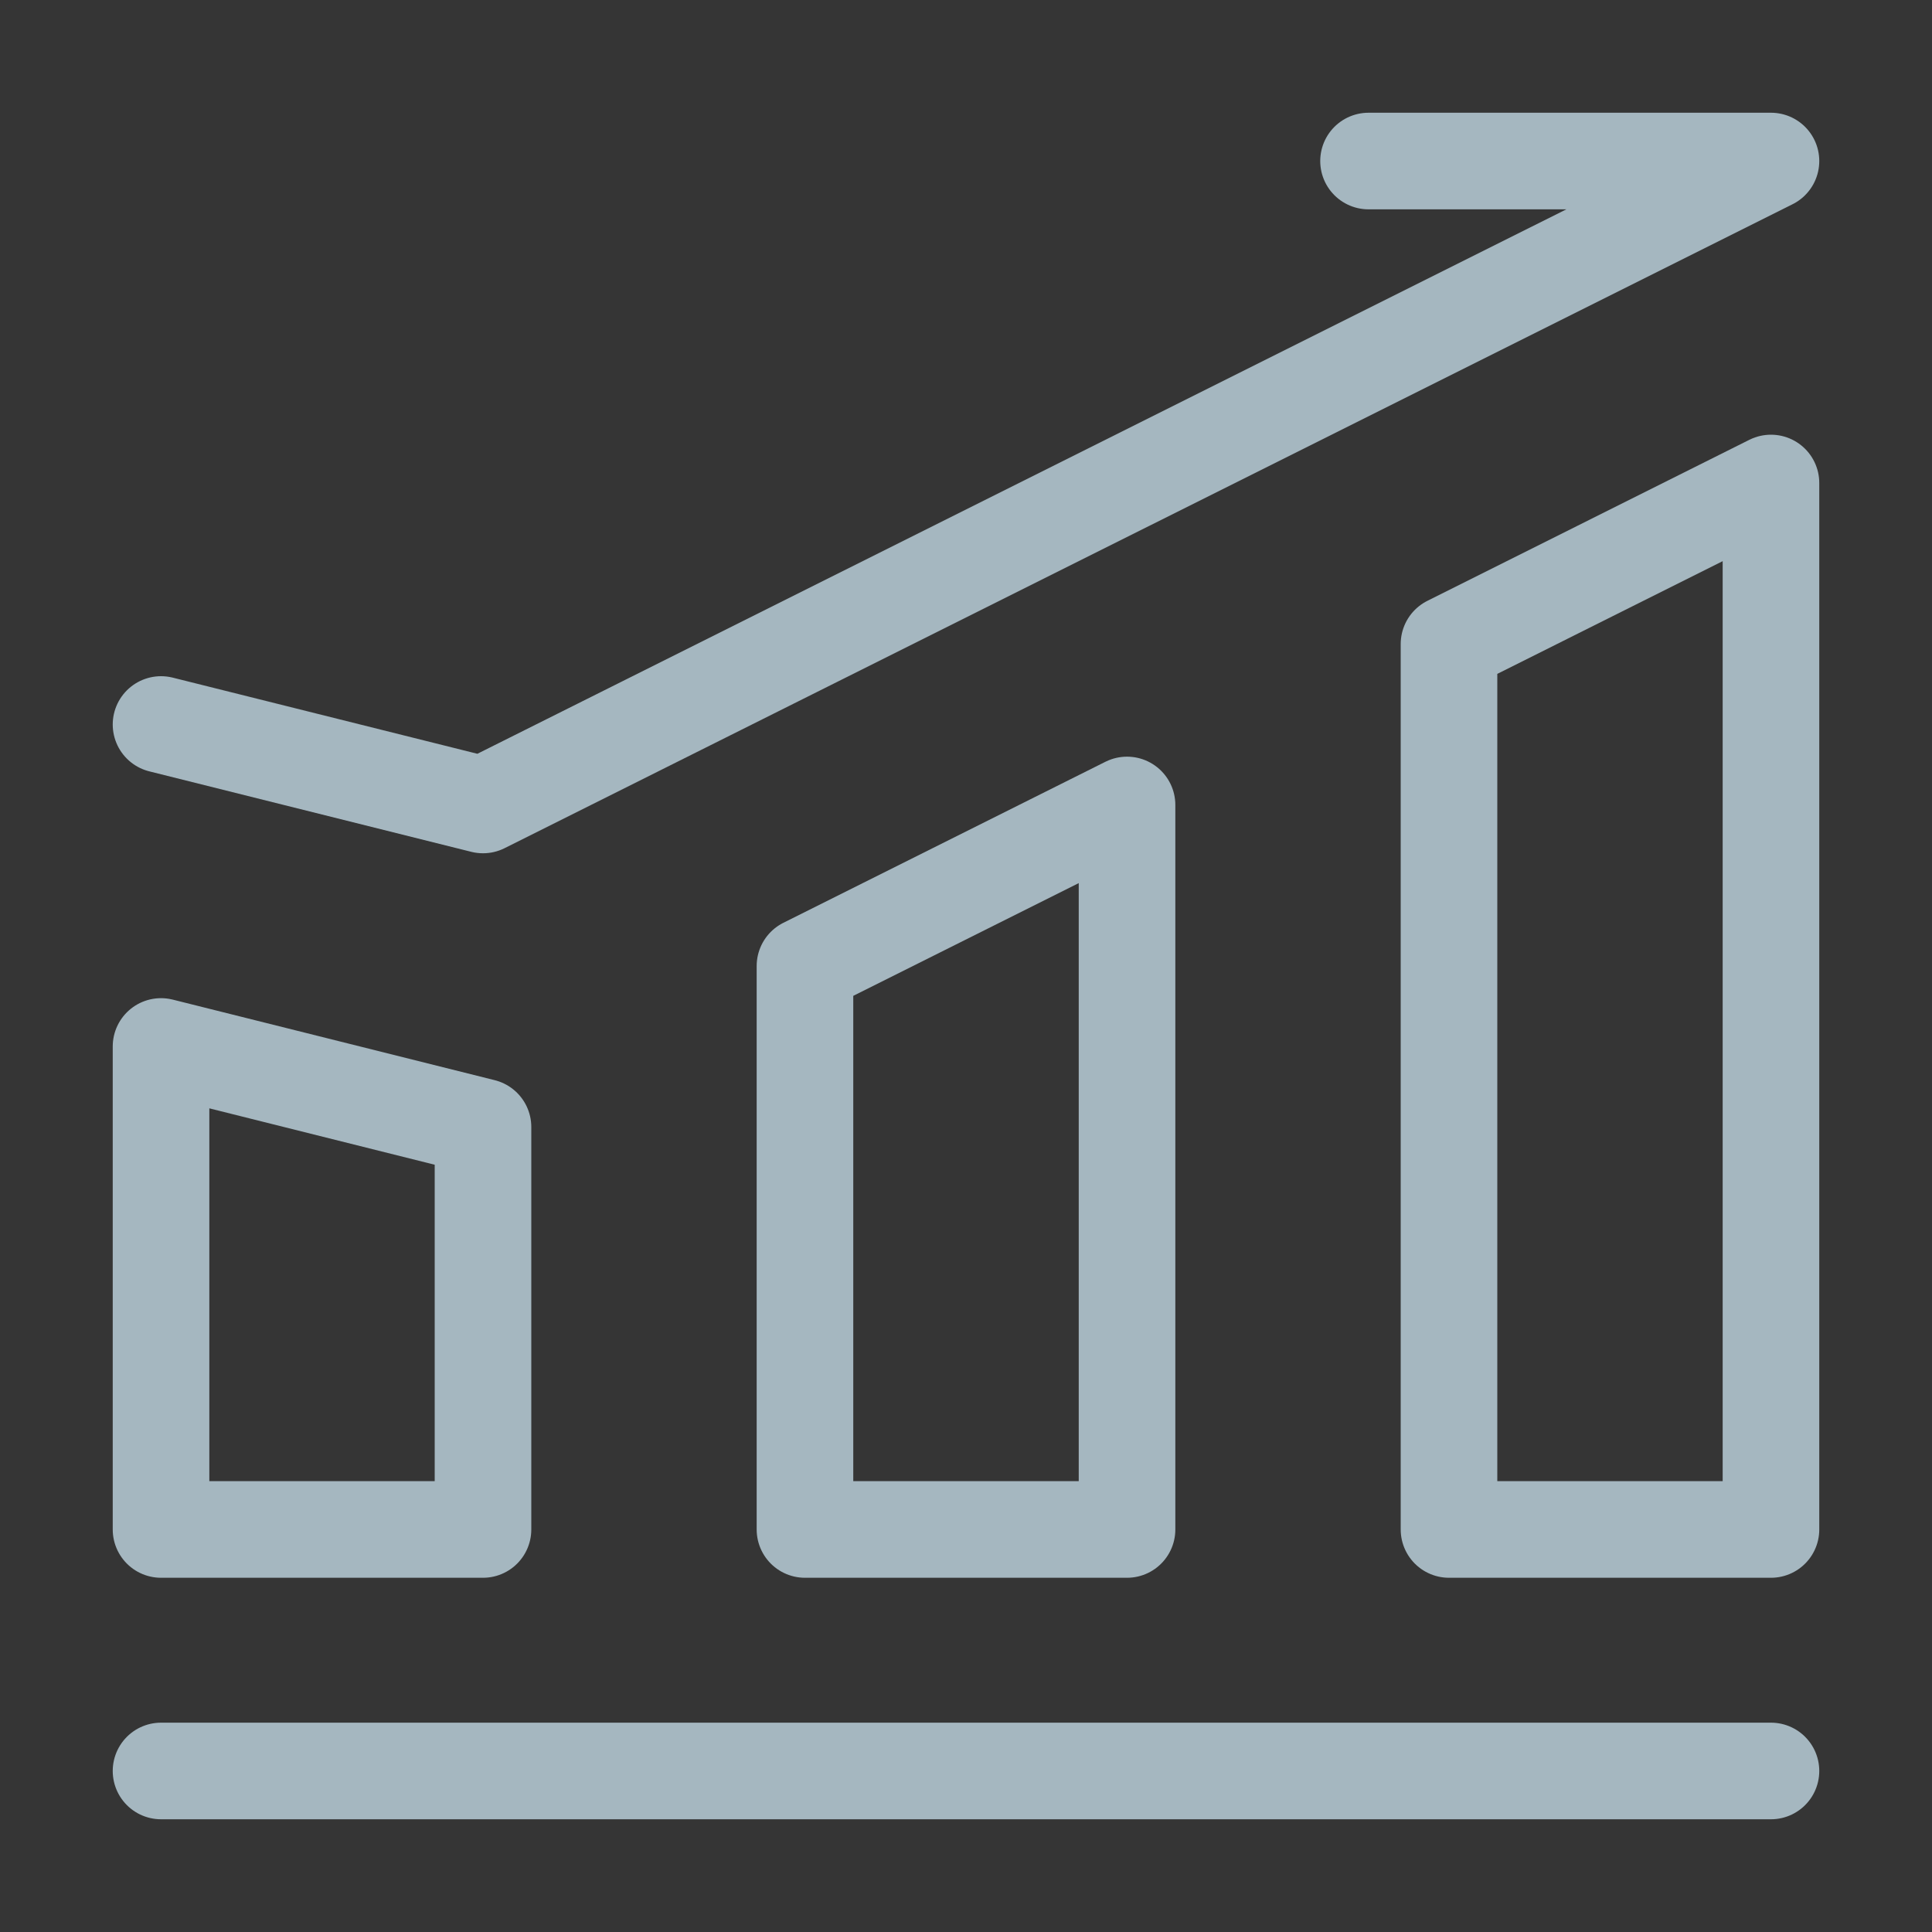 <?xml version="1.0" encoding="UTF-8"?>
<svg width="20px" height="20px" viewBox="0 0 20 20" version="1.1" xmlns="http://www.w3.org/2000/svg" xmlns:xlink="http://www.w3.org/1999/xlink">
    <rect x="0" y="0" width="20" height="20" fill="#333333" stroke="none"/>
    <title>trend-two</title>
    <g id="Page-1" stroke="none" stroke-width="1" fill="none" fill-rule="evenodd">
        <g id="trend-two">
            <rect id="Rectangle" fill-opacity="0.01" fill="#FFFFFF" fill-rule="nonzero" x="0" y="0" width="20" height="20"></rect>
            <line x1="1.667" y1="18.333" x2="18.333" y2="18.333" id="Path" stroke="#A5B7C0" stroke-linecap="round" stroke-linejoin="round"></line>
            <polygon id="Path" stroke="#A5B7C0" stroke-linejoin="round" points="1.667 10.833 5 11.667 5 15.833 1.667 15.833"></polygon>
            <polygon id="Path" stroke="#A5B7C0" stroke-linejoin="round" points="8.333 10 11.667 8.333 11.667 15.833 8.333 15.833"></polygon>
            <polygon id="Path" stroke="#A5B7C0" stroke-linejoin="round" points="15 6.667 18.333 5 18.333 15.833 15 15.833"></polygon>
            <polyline id="Path" stroke="#A5B7C0" stroke-linecap="round" stroke-linejoin="round" points="1.667 7.5 5 8.333 18.333 1.667 14.167 1.667"></polyline>
        </g>
    </g>
</svg>